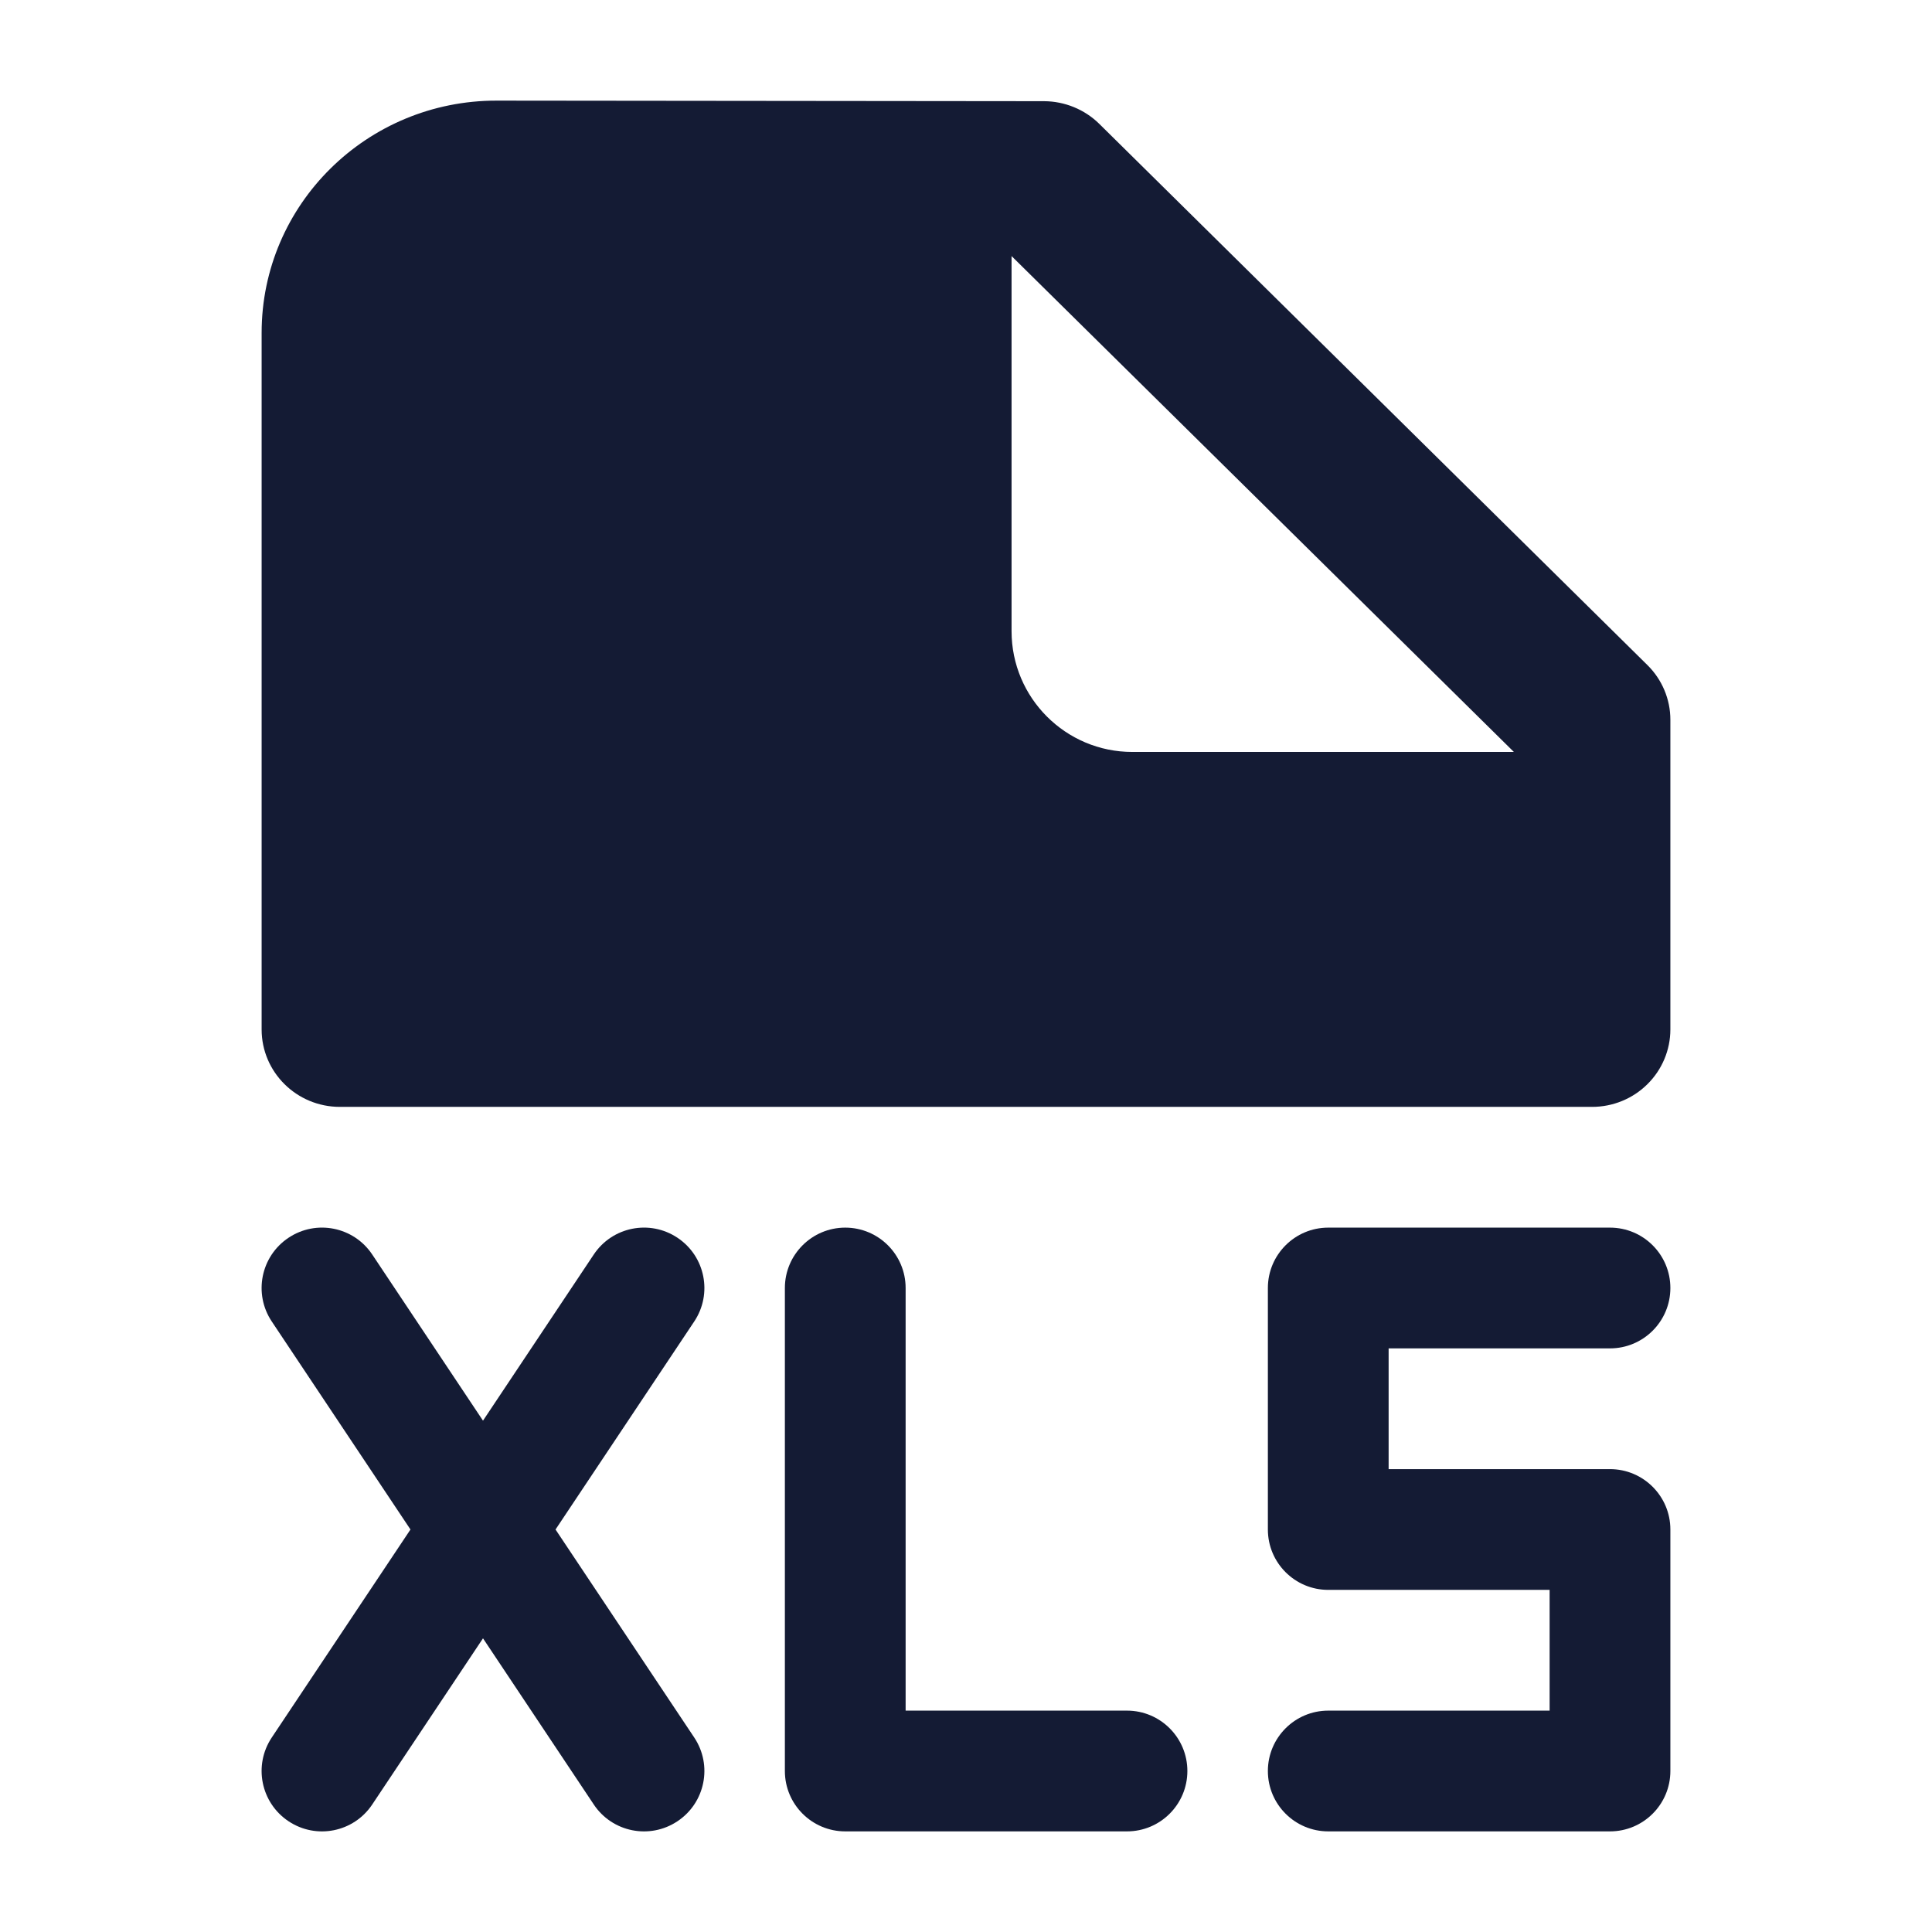 <svg width="24" height="24" viewBox="0 0 24 24" fill="none" xmlns="http://www.w3.org/2000/svg">
<path fill-rule="evenodd" clip-rule="evenodd" d="M10.5 15.25C10.914 15.25 11.25 15.586 11.25 16V21.25H14C14.414 21.25 14.75 21.586 14.75 22C14.75 22.414 14.414 22.75 14 22.75H10.5C10.086 22.75 9.75 22.414 9.75 22V16C9.75 15.586 10.086 15.25 10.5 15.25Z" fill="#141B34"/>
<path fill-rule="evenodd" clip-rule="evenodd" d="M3.584 15.376C3.929 15.146 4.394 15.239 4.624 15.584L6 17.648L7.376 15.584C7.606 15.239 8.071 15.146 8.416 15.376C8.761 15.606 8.854 16.071 8.624 16.416L6.901 19L8.624 21.584C8.854 21.929 8.761 22.394 8.416 22.624C8.071 22.854 7.606 22.761 7.376 22.416L6 20.352L4.624 22.416C4.394 22.761 3.929 22.854 3.584 22.624C3.239 22.394 3.146 21.929 3.376 21.584L5.099 19L3.376 16.416C3.146 16.071 3.239 15.606 3.584 15.376Z" fill="#141B34"/>
<path fill-rule="evenodd" clip-rule="evenodd" d="M15.75 16C15.75 15.586 16.086 15.25 16.5 15.25H20C20.414 15.25 20.75 15.586 20.75 16C20.75 16.414 20.414 16.75 20 16.75H17.25V18.25H20C20.414 18.25 20.75 18.586 20.75 19V22C20.75 22.414 20.414 22.75 20 22.75H16.5C16.086 22.75 15.75 22.414 15.75 22C15.75 21.586 16.086 21.25 16.5 21.25H19.25V19.75H16.5C16.086 19.75 15.75 19.414 15.75 19V16Z" fill="#141B34"/>
<path fill-rule="evenodd" clip-rule="evenodd" d="M3.25 4.135C3.25 2.54 4.558 1.248 6.17 1.25L12.969 1.257C13.226 1.258 13.473 1.359 13.655 1.538L20.464 8.261C20.647 8.441 20.75 8.686 20.75 8.941V12.788C20.75 13.043 20.647 13.288 20.465 13.468C20.283 13.649 20.035 13.75 19.778 13.75L4.222 13.75C3.685 13.75 3.25 13.319 3.25 12.788V4.135ZM18.806 9.341L12.566 3.181V7.841C12.566 8.669 13.238 9.341 14.066 9.341H18.806Z" fill="#141B34"/>
</svg>
